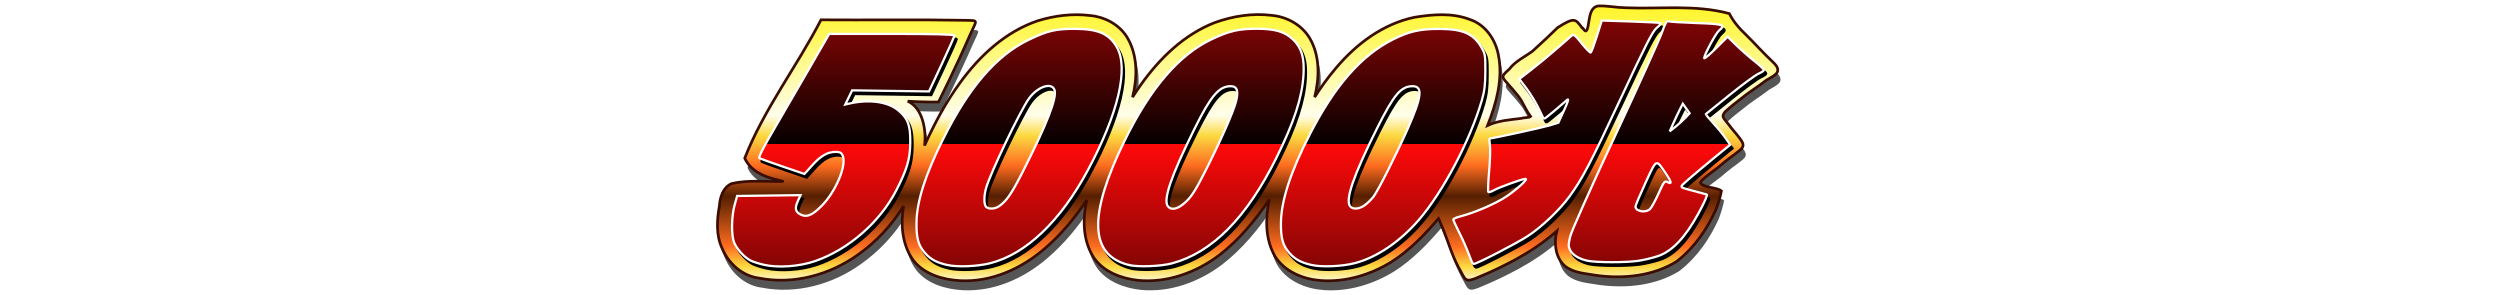 <?xml version="1.0" encoding="UTF-8" standalone="no"?>
<svg
xmlns="http://www.w3.org/2000/svg"
xmlns:xlink="http://www.w3.org/1999/xlink"
viewBox="-120 192 237 65"
version="1.1"
height="28">
<defs>
<linearGradient
id="gr-kin" x1="0" x2="0" y1="0" y2="1.20" spreadMethod="repeat">
<stop offset="0" stop-color="#fff525" />
<stop stop-color="#fffeeb" offset="0.33" />
<stop offset="0.39" stop-color="#fcd940" />
<stop stop-color="#fd6c20" offset="0.48" />
<stop stop-color="#551f00" offset="0.57" />
<stop stop-color="#fd6c20" offset="0.72" />
<stop offset="0.78" stop-color="#fcd940" />
<stop stop-color="#fffeeb" offset="0.83" />
<stop offset="1" stop-color="#fff525" />
</linearGradient>
<path
id="mawari"
d="m 77.588,192.771 c -1.588,0.282 -1.804,1.99 -2.044,3.379 -0.499,3.91 -1.216,1.224 -1.493,1.433 -1.483,-1.957 -1.641,-2.426 -5.394,-0.036 -2.154,2.094 -2.462,2.384 -5.499,5.163 -1.716,1.276 -3.785,2.195 -5.099,3.93 -2.366,2.209 -1.779,1.289 1.993,6.025 0.911,1.144 1.522,2.923 2.678,4.436 -0.284,0.297 -1.637,0.225 -2.006,0.406 -2.517,0.324 -5.13,0.472 -7.46,1.564 1.926,-4.909 3.436,-10.296 2.35,-15.587 -0.647,-3.379 -2.895,-6.629 -6.259,-7.732 -3.891,-1.51 -8.196,-1.131 -12.226,-0.48 -6.883,1.439 -12.788,5.872 -17.246,11.169 -1.722,2.014 -3.275,4.163 -4.688,6.404 1.072,-4.275 1.205,-9.111 -1.108,-13.017 -1.769,-2.927 -5.056,-4.714 -8.423,-4.994 -4.185,-0.511 -8.466,0.173 -12.413,1.585 -6.774,2.621 -12.178,7.877 -16.318,13.716 -0.626,0.89 -1.24,1.79 -1.816,2.713 1.108,-4.369 1.176,-9.327 -1.258,-13.279 -1.757,-2.757 -4.894,-4.426 -8.115,-4.693 -3.859,-0.477 -7.81,0.023 -11.509,1.167 -7.043,2.392 -12.732,7.645 -17.036,13.573 -3.153,4.303 -5.673,9.031 -7.859,13.889 0.443,-3.182 -0.319,-8.273 -3.701,-9.776 3.459,0.24 6.77,0.177 6.77,0.177 0,0 3.867,-7.659 6.94,-14.75 1.519,-3.456 2.015,-3.136 -1.068,-3.229 -10.459,-0.189 -22.13,-0.023 -31.722,-0.101 -5.322,10.297 -12.525,19.599 -16.787,30.441 1.249,2.763 4.246,4.135 7.054,4.74 0.287,0.117 1.846,0.381 1.181,0.388 -3.706,0.082 -7.489,-0.386 -11.131,0.473 -1.864,0.814 -2.547,2.984 -2.671,4.861 -0.557,3.111 -0.791,6.472 0.604,9.408 1.4,3.339 4.473,6.092 8.144,6.529 7.584,1.482 15.595,-0.725 21.801,-5.199 4.015,-2.82 7.41,-6.499 9.973,-10.678 -0.693,4.079 -0.335,8.623 2.207,12.036 2.427,3.041 6.451,4.18 10.191,4.399 6.889,0.377 13.586,-2.645 18.71,-7.1 3.594,-3.057 6.609,-6.741 9.224,-10.659 -0.967,4.21 -0.907,8.972 1.53,12.692 2.181,3.165 6.077,4.598 9.765,4.997 6.384,0.611 12.791,-1.727 17.844,-5.546 4.39,-3.373 7.962,-7.694 11.035,-12.274 -0.916,4.155 -0.956,8.798 1.262,12.566 2.171,3.413 6.286,5.05 10.192,5.305 5.377,0.351 10.78,-1.276 15.339,-4.074 4.029,-2.539 7.36,-5.998 10.438,-9.592 0.336,0.585 0.462,1.277 0.794,1.875 1.244,2.917 2.063,6.028 3.573,8.821 1.663,2.889 1.227,3.631 4.708,2.094 2.721,-1.117 5.37,-2.419 7.963,-3.808 3.193,-1.756 6.244,-3.792 8.976,-6.21 -0.665,2.635 -0.328,5.838 1.824,7.714 2.018,1.598 4.722,1.622 7.137,2.071 5.914,0.748 12.255,0.094 17.407,-3.088 4.164,-3.245 6.777,-7.315 8.651,-11.417 0.524,-1.331 0.925,-2.708 1.215,-4.109 -0.879,-0.818 -4.122,-0.68 -4.65,-1.837 0.42,-0.92 3.695,-3.055 4.383,-3.733 5.74,-4.912 6.628,-3.226 2.406,-8.337 -1.574,-2.149 -2.293,-2.299 -1.374,-3.466 1.259,-1.171 2.362,-2.024 3.326,-2.76 2.038,-1.7 3.691,-2.595 5.772,-4.227 1.35,-0.884 3.843,-1.618 1.717,-3.767 -2.659,-2.508 -4.155,-4.27 -6.276,-6.348 -1.428,-1.31 -2.693,-2.853 -3.574,-4.559 -7.479,-2.028 -15.286,-0.96 -22.922,-1.286 -1.983,-0.033 -3.942,-0.474 -5.929,-0.391 z"
/>
<path
d="m -106.027,249.732 c -1.108,-0.254 -2.44,-0.683 -2.958,-0.955 -1.342,-0.703 -2.961,-2.481 -3.556,-3.908 -0.67,-1.606 -0.623,-5.742 0.093,-8.31 l 0.55,-1.972 6.97,-0.089 6.97,-0.089 -0.621,1.387 c -0.702,1.568 -0.483,2.369 0.807,2.957 1.269,0.578 2.52,0.012 4.535,-2.054 3.134,-3.211 5.502,-8.936 4.556,-11.013 -0.287,-0.629 -0.613,-0.796 -1.553,-0.796 -1.771,0 -3.266,0.86 -5.157,2.966 l -1.695,1.887 -4.753,-1.62 c -2.614,-0.891 -4.93,-1.724 -5.147,-1.851 -0.271,-0.159 0.775,-2.234 3.348,-6.64 2.058,-3.525 5.6,-9.626 7.871,-13.558 l 4.129,-7.149 h 13.78 c 9.261,0 13.78,0.111 13.78,0.34 0,0.187 -1.26,3.034 -2.8,6.328 l -2.8,5.988 -8.457,-0.117 -8.457,-0.117 -0.755,1.555 -0.755,1.555 0.92,-0.21 c 4.318,-0.984 8.433,-0.422 10.707,1.462 2.146,1.778 2.706,3.249 2.679,7.046 -0.026,3.668 -0.708,5.995 -3.131,10.682 -3.605,6.973 -10.502,12.96 -17.85,15.492 -3.448,1.188 -8.109,1.521 -11.249,0.802 z m 40.307,0.034 c -2.347,-0.549 -3.615,-1.24 -4.847,-2.644 -1.453,-1.655 -1.896,-3.233 -1.858,-6.619 0.053,-4.724 1.86,-10.393 5.916,-18.558 5.591,-11.254 11.627,-18.255 18.702,-21.692 4.178,-2.03 6.074,-2.477 10.353,-2.442 5.008,0.041 7.401,1.084 9.089,3.964 2.701,4.609 0.363,14.61 -6.34,27.114 -6.033,11.255 -13.595,18.473 -21.465,20.49 -2.851,0.731 -7.308,0.911 -9.55,0.386 z m 11.488,-12.936 c 1.655,-1.159 2.732,-2.735 5.238,-7.666 5.254,-10.335 7.556,-16.289 6.933,-17.928 -0.661,-1.739 -3.701,-0.711 -5.604,1.894 -1.913,2.619 -8.61,16.621 -9.477,19.814 -0.471,1.736 -0.456,3.553 0.034,4.043 0.563,0.563 1.957,0.487 2.876,-0.157 z m 28.447,12.931 c -8.593,-2.243 -8.861,-10.914 -0.845,-27.335 5.672,-11.62 11.996,-18.967 19.251,-22.369 3.85,-1.805 5.857,-2.266 9.86,-2.268 4.048,-9.3e-4 6.279,0.678 8.053,2.451 1.813,1.813 2.429,3.96 2.207,7.69 -0.297,4.989 -2.076,10.429 -5.981,18.292 -6.531,13.15 -14.073,20.785 -22.9,23.183 -2.531,0.688 -7.65,0.876 -9.646,0.355 z m 12.642,-13.878 c 1.256,-1.175 2.17,-2.616 4.223,-6.656 3.283,-6.46 6.178,-13.01 6.793,-15.373 0.619,-2.378 0.267,-3.424 -1.152,-3.424 -2.57,0 -4.344,2.087 -7.961,9.367 -5.182,10.43 -6.985,15.706 -5.841,17.085 0.798,0.962 2.227,0.599 3.937,-1 z m 27.622,13.884 c -2.347,-0.549 -3.615,-1.24 -4.847,-2.644 -1.454,-1.656 -1.896,-3.233 -1.857,-6.619 0.056,-4.876 2.11,-11.174 6.35,-19.471 5.463,-10.69 11.317,-17.374 18.297,-20.889 3.505,-1.765 5.962,-2.326 10.159,-2.318 5.192,0.01 7.532,1.017 9.284,3.997 0.849,1.444 0.904,1.776 0.893,5.32 -0.009,2.961 -0.177,4.349 -0.777,6.409 -2.571,8.827 -8.597,20.247 -13.913,26.365 -4.156,4.784 -9.261,8.223 -14.039,9.457 -2.842,0.734 -7.302,0.917 -9.55,0.391 z m 11.796,-13.179 c 0.592,-0.437 1.447,-1.287 1.899,-1.89 1.037,-1.381 5.035,-9.318 7.47,-14.83 3.13,-7.084 3.407,-9.439 1.111,-9.436 -2.567,0.003 -4.105,1.818 -7.797,9.202 -5.246,10.492 -7.094,15.858 -5.939,17.25 0.611,0.736 2.031,0.608 3.255,-0.295 z m 23.398,12.216 c -1.175,-3.029 -1.802,-4.471 -2.812,-6.477 -0.637,-1.264 -1.158,-2.42 -1.158,-2.567 0,-0.148 0.703,-0.452 1.561,-0.675 3.148,-0.82 7.688,-2.773 10.017,-4.311 2.342,-1.545 4.98,-3.965 4.324,-3.965 -0.637,0 -5.887,1.895 -6.925,2.5 -0.576,0.335 -1.143,0.514 -1.261,0.396 -0.118,-0.118 -0.04,-2.17 0.173,-4.561 0.213,-2.391 0.29,-4.991 0.172,-5.778 -0.118,-0.787 -0.141,-1.431 -0.052,-1.431 0.622,0 11.598,-2.393 13.165,-2.87 l 1.948,-0.593 1.269,-2.767 c 0.87,-1.898 1.084,-2.613 0.681,-2.275 -0.323,0.271 -1.589,1.355 -2.814,2.41 -1.225,1.054 -2.277,1.859 -2.338,1.788 -0.061,-0.071 -0.586,-1.133 -1.166,-2.361 -0.58,-1.227 -1.768,-3.175 -2.641,-4.328 l -1.587,-2.096 2.678,-2.071 c 1.473,-1.139 3.935,-3.173 5.472,-4.52 1.537,-1.347 3.039,-2.656 3.34,-2.91 0.487,-0.412 0.73,-0.231 2.268,1.688 0.947,1.182 1.835,2.08 1.973,1.995 0.138,-0.085 0.74,-1.705 1.339,-3.6 l 1.088,-3.445 6.418,0.206 c 3.53,0.113 6.492,0.274 6.582,0.357 0.09,0.083 -0.33,0.565 -0.934,1.071 -0.886,0.743 -2.409,3.732 -7.904,15.511 -6.635,14.225 -8.475,17.745 -11.279,21.574 -2.195,2.998 -6.123,6.727 -9.191,8.725 -2.526,1.645 -11.204,6.122 -11.868,6.122 -0.14,1.4e-4 -0.384,-0.333 -0.542,-0.739 z m 25.662,0.058 c -1.915,-0.377 -3.405,-1.288 -3.95,-2.416 -0.383,-0.792 -0.374,-1.227 0.059,-2.983 0.284,-1.152 4.644,-10.92 9.92,-22.228 5.177,-11.095 9.809,-21.32 10.294,-22.723 0.667,-1.929 1.001,-2.505 1.373,-2.362 0.27,0.103 3.043,0.276 6.163,0.383 5.992,0.206 6.516,0.38 4.986,1.657 -0.708,0.591 -3.259,5.335 -3.259,6.062 0,0.226 1.16,-0.743 2.577,-2.152 l 2.577,-2.562 1.906,1.861 c 1.048,1.024 2.847,2.6 3.996,3.504 1.15,0.903 2.09,1.785 2.09,1.958 0,0.173 -0.529,0.536 -1.175,0.807 -0.646,0.27 -3.494,2.36 -6.327,4.645 -2.833,2.285 -5.209,4.196 -5.279,4.248 -0.07,0.052 0.67,0.957 1.643,2.013 0.974,1.055 2.209,2.556 2.745,3.335 l 0.975,1.416 -0.811,0.648 c -3.176,2.54 -9.141,7.55 -9.623,8.082 -0.574,0.634 -0.533,0.659 2.142,1.361 1.5,0.393 2.9,0.772 3.112,0.842 0.239,0.078 -0.447,1.655 -1.808,4.15 -2.905,5.327 -5.764,8.343 -8.932,9.419 -1.175,0.399 -3.172,0.872 -4.437,1.05 -2.745,0.387 -8.959,0.378 -10.96,-0.016 z m 13.682,-11.407 c 0.322,-0.322 1.162,-1.866 1.867,-3.431 1.148,-2.549 1.347,-2.811 1.908,-2.511 1.092,0.584 0.996,0.06 -0.352,-1.925 -2.165,-3.187 -1.946,-3.291 -4.431,2.095 -1.214,2.631 -2.207,4.982 -2.207,5.224 0,1.098 2.276,1.485 3.215,0.546 z m 7.753,-20.068 0.943,-0.993 -0.749,-1.052 -0.749,-1.052 -0.657,1.276 c -0.361,0.702 -1.008,2.069 -1.438,3.039 l -0.782,1.763 1.245,-0.993 c 0.685,-0.546 1.669,-1.44 2.188,-1.986 z"
id="moto"/>
<linearGradient
id="gr-aka" x1="0" x2="0" y1="-0.5" y2="0.5" spreadMethod="repeat">
<stop
offset="0"
stop-color="rgb(255,9,9)"
id="stop4" />
<stop
offset="1"
stop-color="rgb( 5,0,0)"
id="stop10" />
<animate attributeName="y1" from="0" to="-1.0" begin="0s" dur="0.8s" repeatCount="indefinite"/>
<animate attributeName="y2" from="1.0" to="0" begin="0s" dur="0.8s" repeatCount="indefinite"/>
</linearGradient>
<filter id="dodai" >
<feMorphology in="SourceGraphic" operator="dilate" radius="0.7" result="huto"/>
<feOffset in="huto" dx="0.6" dy="2.1" result="zurasi"/>
</filter>
</defs>
<g
transform="translate(-2.467,0.539)">
<use
xlink:href="#mawari"
fill="#555"
filter="url(#dodai)"/>
<use
xlink:href="#mawari"
fill="url(#gr-kin)" stroke="#3b0c00" stroke-width="0.6" />
</g>
<g
transform="translate(-2.467,0.539)">
<use
xlink:href="#moto"
fill="black"
stroke="black"
stroke-width="0.5"
x="0.5"
y="0.8"/>
<use xlink:href="#moto"
fill="url(#gr-aka)"
stroke="white"
stroke-width="0.5"/>
</g>
</svg>
